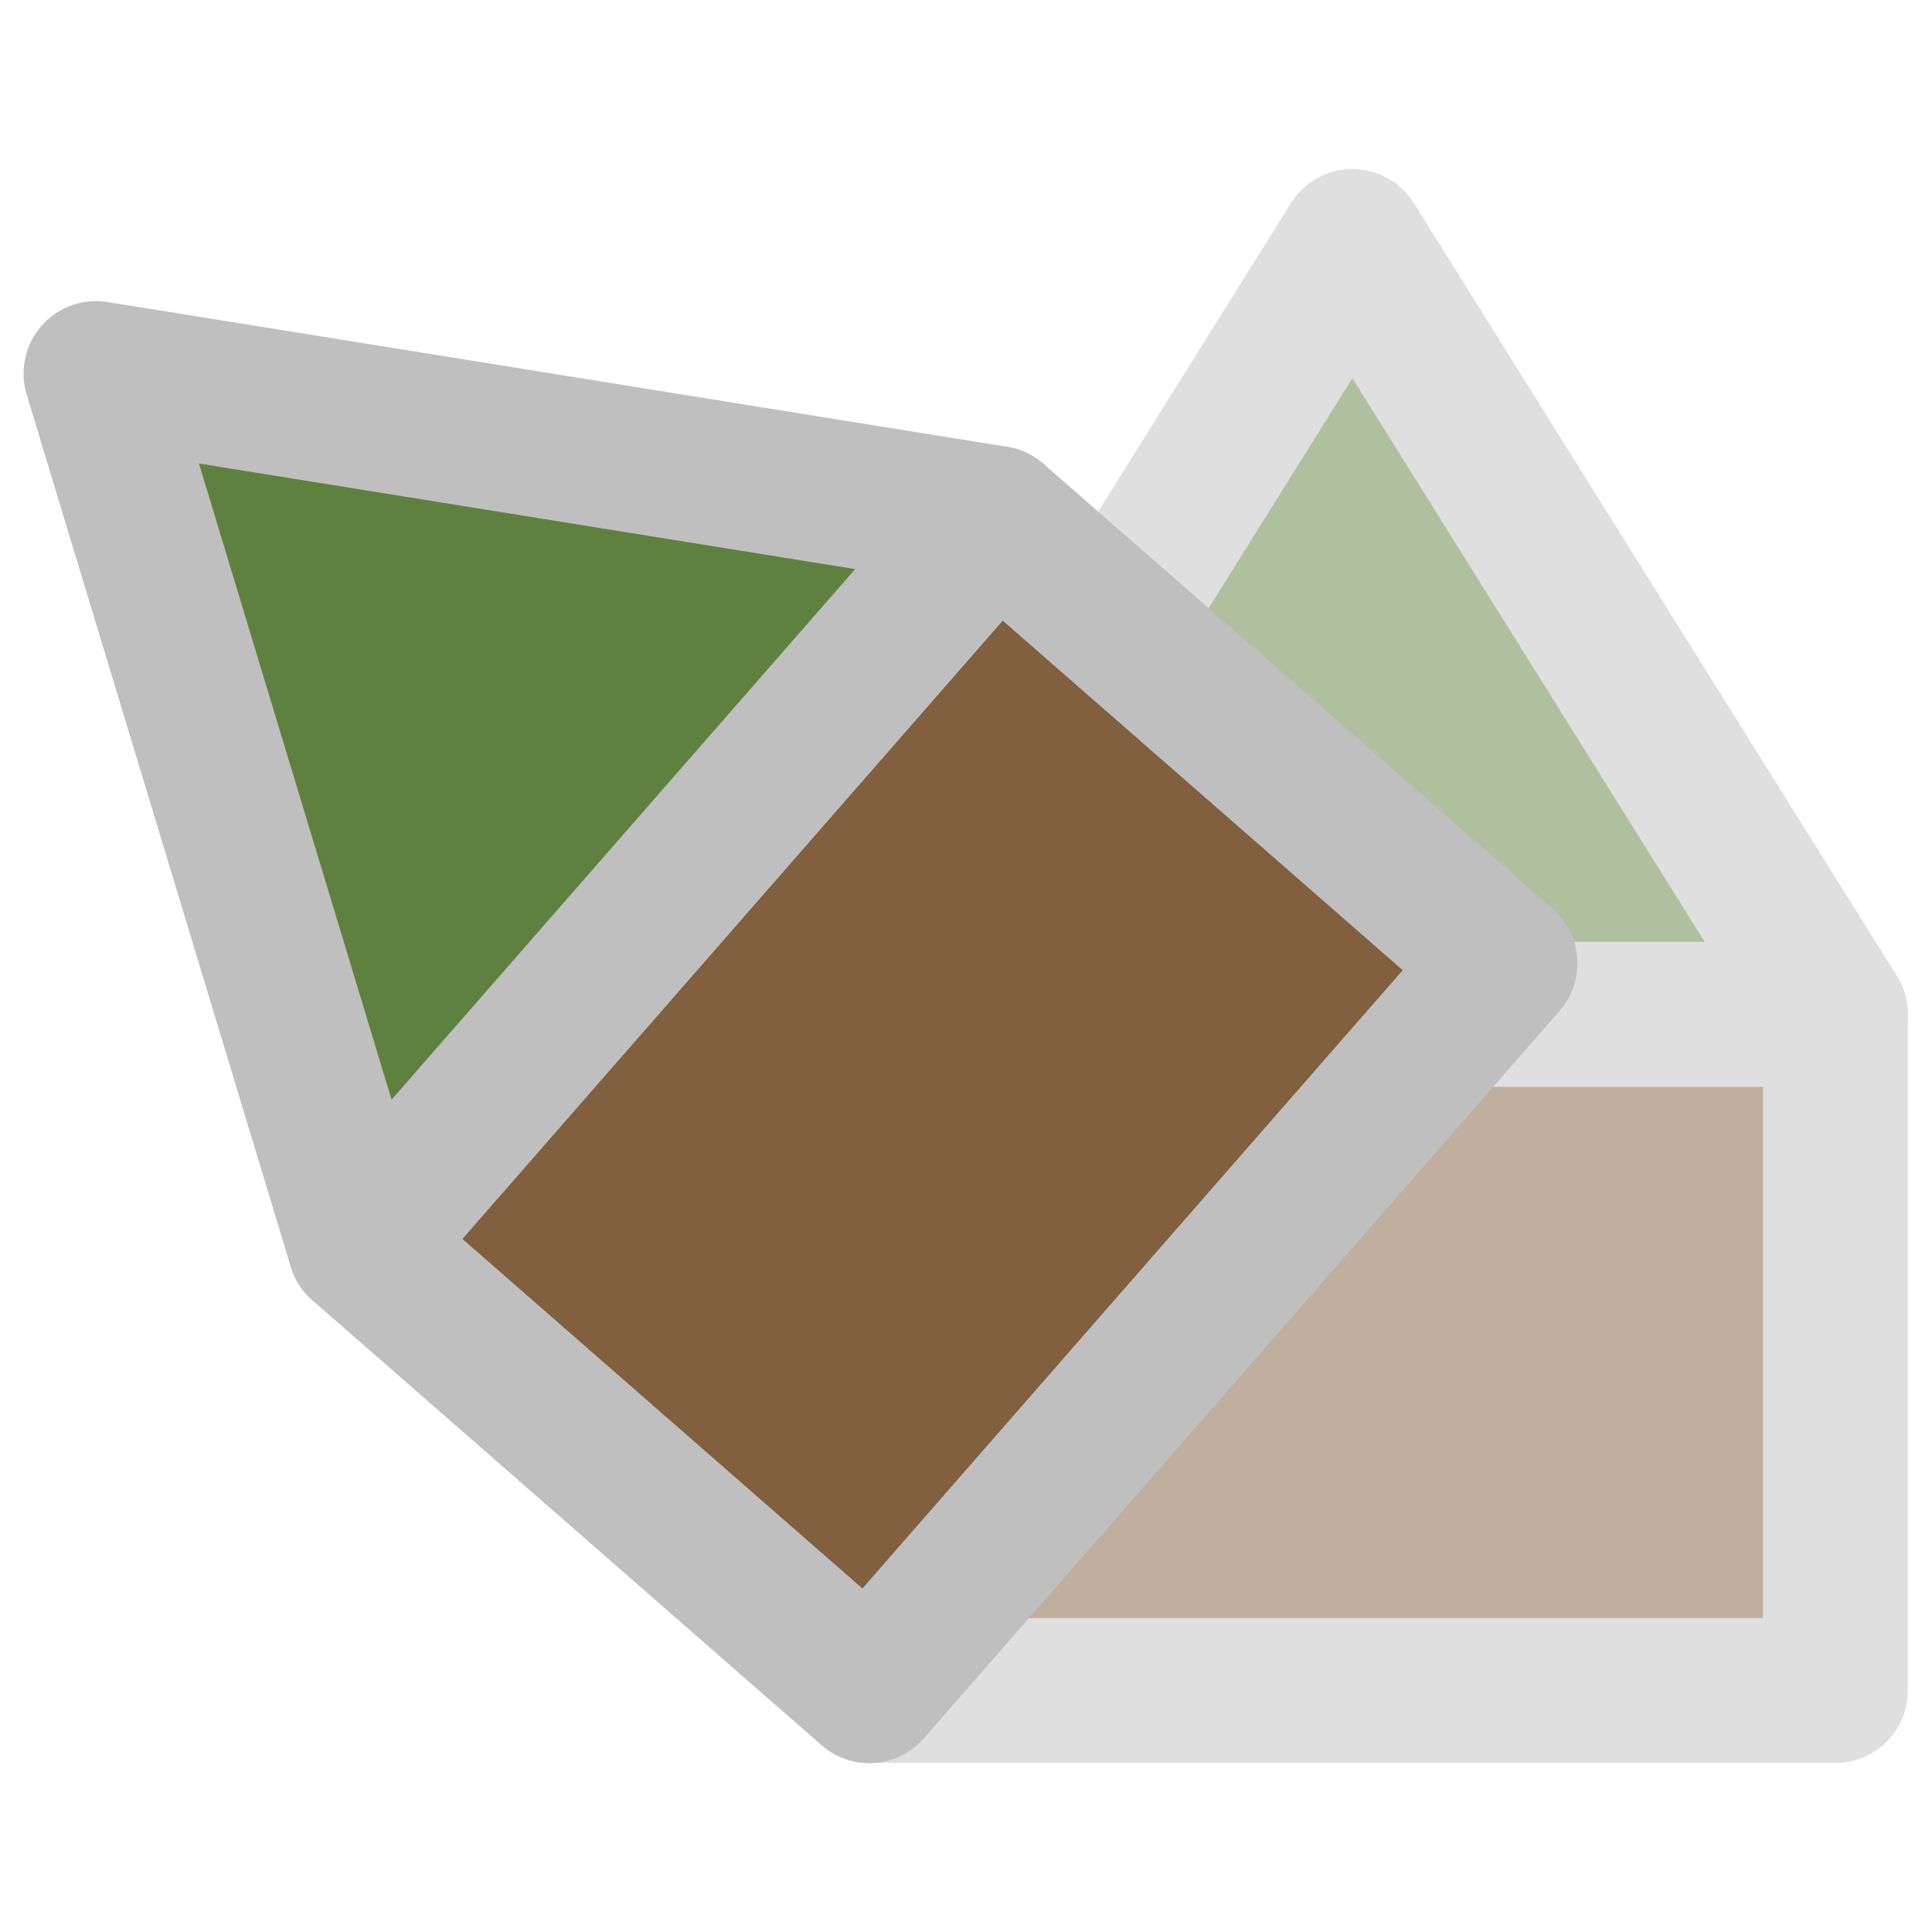 <?xml version="1.0" encoding="UTF-8"?>
<!-- Created with Inkscape (http://www.inkscape.org/) -->
<svg id="svg3039" width="20" height="20" version="1.1" xmlns="http://www.w3.org/2000/svg" xmlns:cc="http://creativecommons.org/ns#" xmlns:dc="http://purl.org/dc/elements/1.1/" xmlns:rdf="http://www.w3.org/1999/02/22-rdf-syntax-ns#">
 <g id="layer1" transform="translate(0,4)" stroke="#bfbfbf" stroke-linejoin="round" stroke-width="1.5">
  <g id="g7747" transform="translate(8,1.5)" opacity=".5">
   <path id="path7737" d="m1 12h10v-7h-10z" fill="#815f3f"/>
   <path id="path7741" d="m1 5h10l-5-8z" fill="#5f813f"/>
  </g>
  <g id="g7863" transform="matrix(.658 -.753 .753 .658 -8.218 10.409)">
   <path id="path7743" d="m9 15h10v-7h-10z" fill="#815f3f"/>
   <path id="path7745" d="m9 8h10l-5-8z" fill="#5f813f"/>
  </g>
 </g>
</svg>
